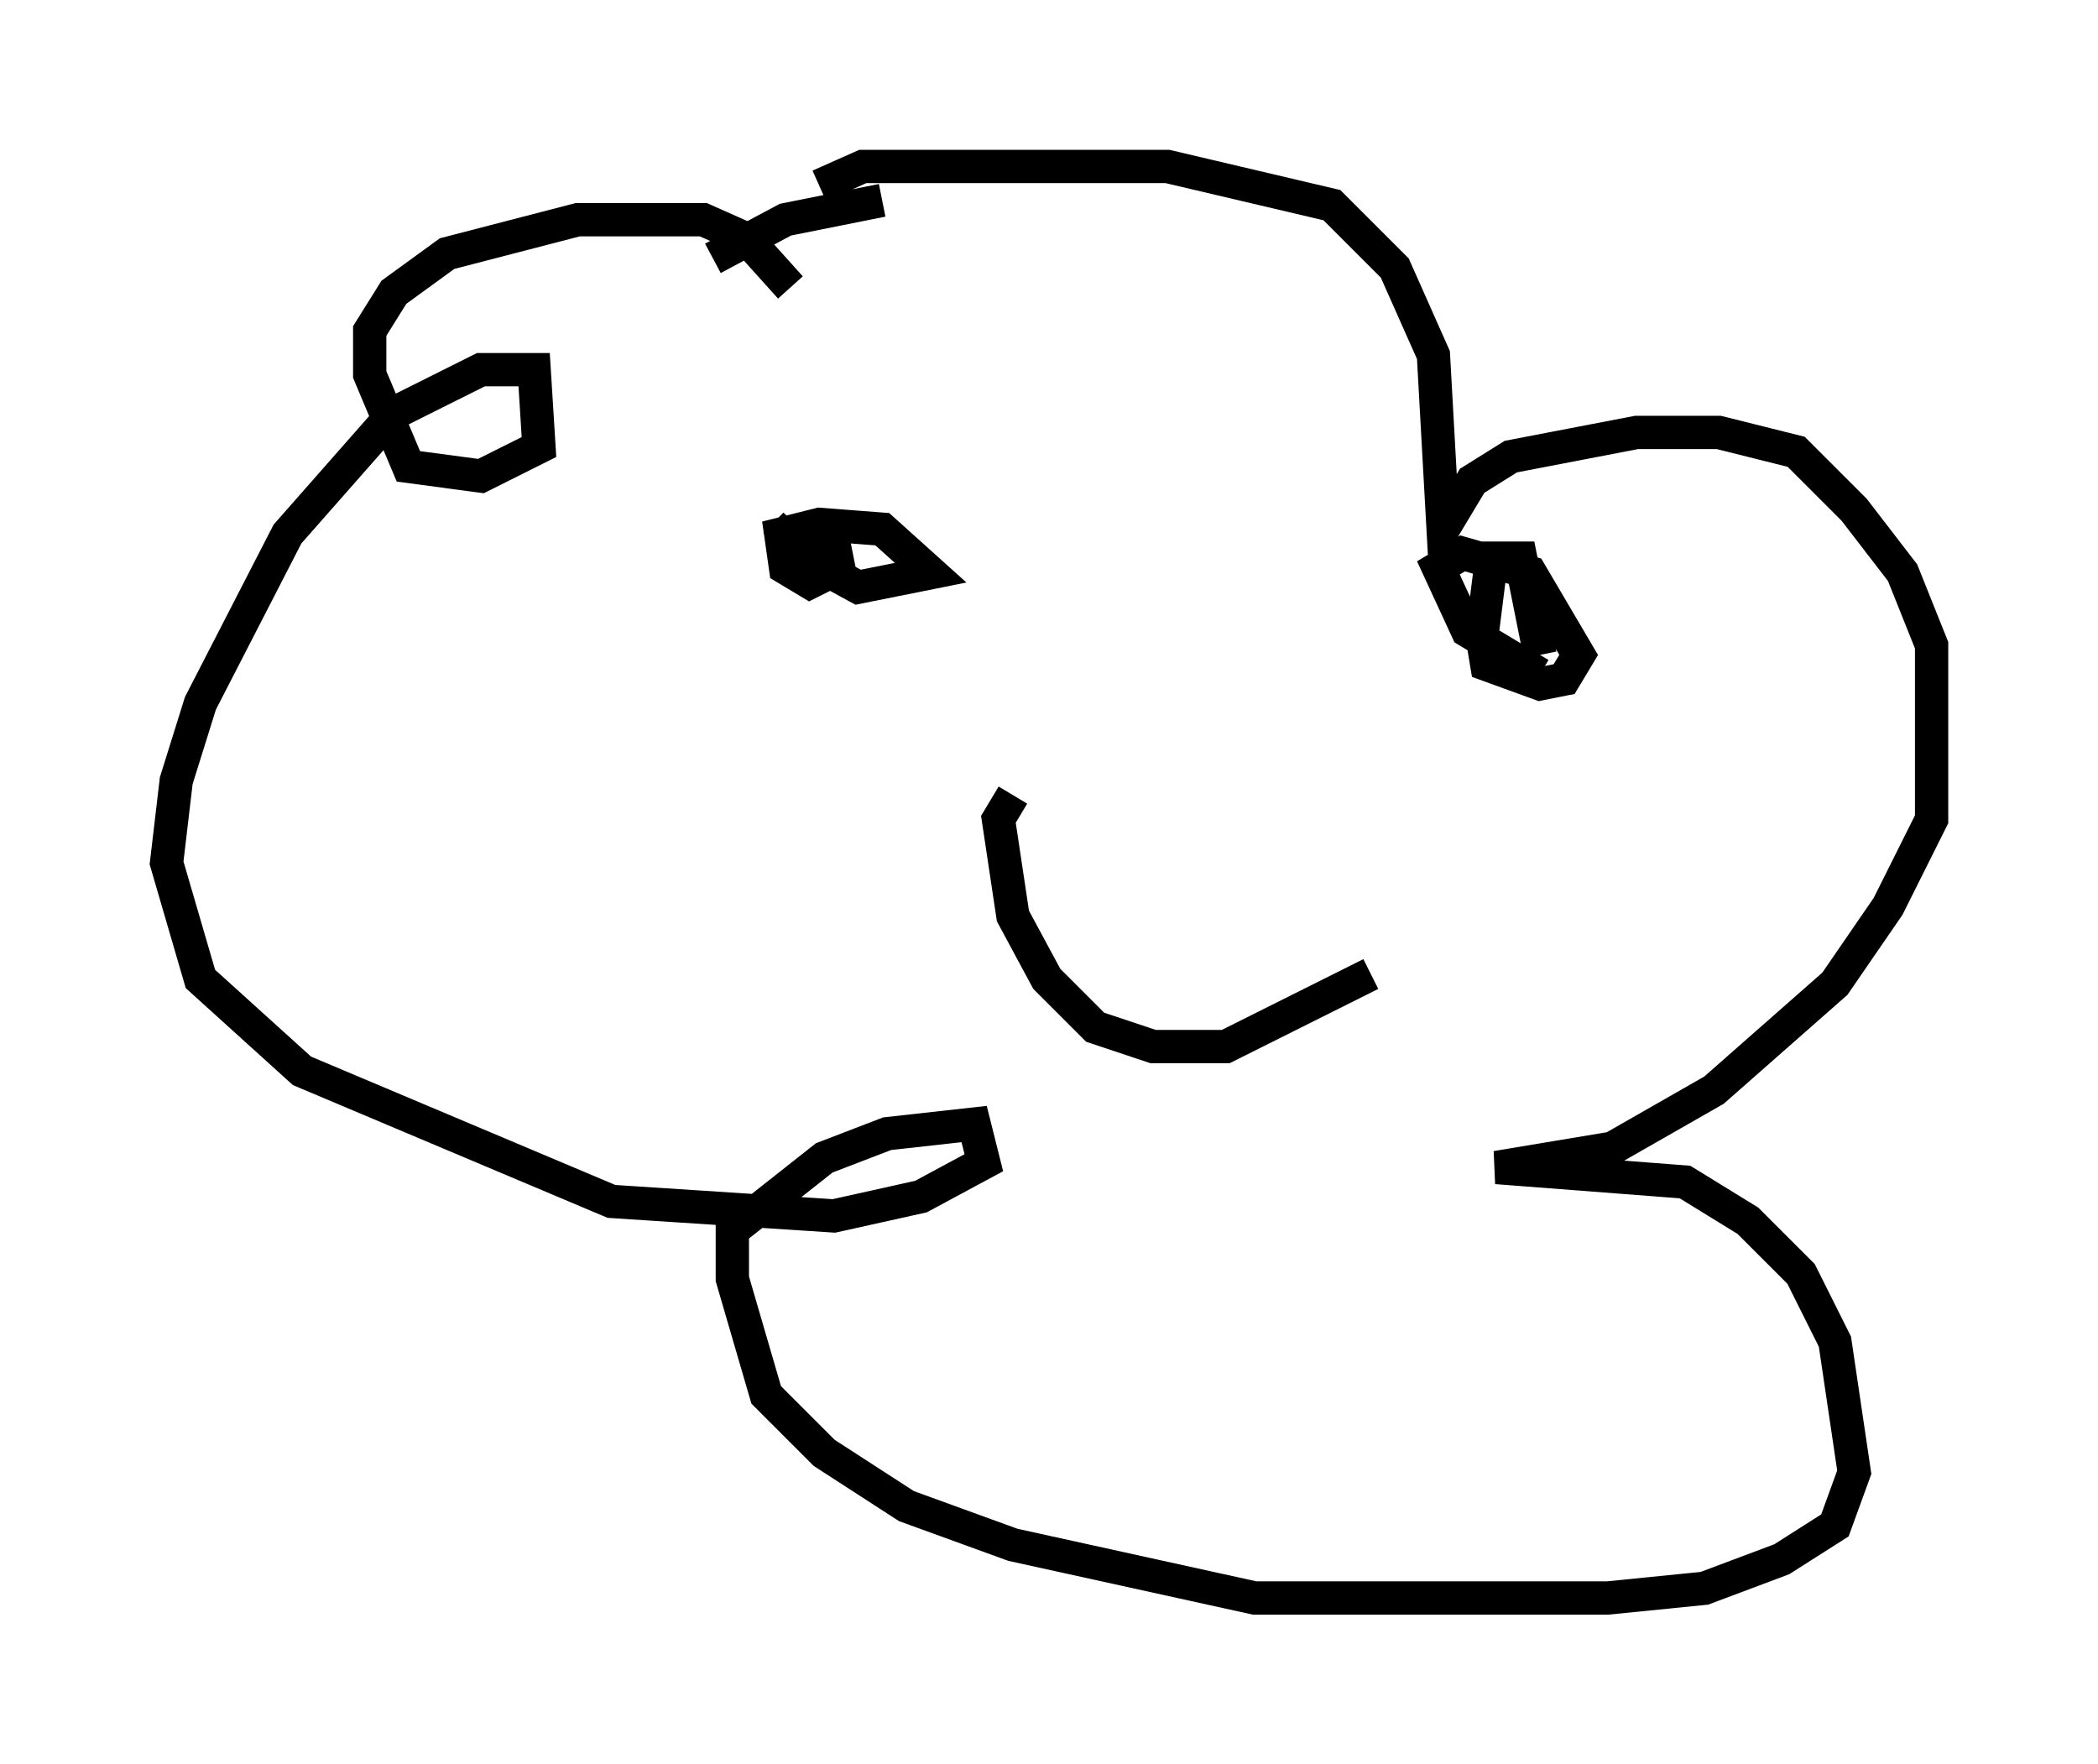 <?xml version="1.0" encoding="utf-8" ?>
<svg baseProfile="full" height="52.994" version="1.1" width="63.017" xmlns="http://www.w3.org/2000/svg" xmlns:ev="http://www.w3.org/2001/xml-events" xmlns:xlink="http://www.w3.org/1999/xlink"><defs /><rect fill="white" height="52.994" width="63.017" x="0" y="0" /><path d="M21.413, 10.084 m0.0, -2.324 l2.179, -1.162 2.905, -0.581 m-1.888, -0.436 l1.307, -0.581 9.151, 0.0 l4.939, 1.162 1.888, 1.888 l1.162, 2.615 0.291, 5.229 l0.872, -1.453 1.162, -0.726 l3.777, -0.726 2.469, 0.0 l2.324, 0.581 1.743, 1.743 l1.453, 1.888 0.872, 2.179 l0.0, 5.229 -1.307, 2.615 l-1.598, 2.324 -3.631, 3.196 l-3.05, 1.743 -3.486, 0.581 l5.665, 0.436 1.888, 1.162 l1.598, 1.598 1.017, 2.034 l0.581, 3.922 -0.581, 1.598 l-1.598, 1.017 -2.324, 0.872 l-2.905, 0.291 -10.603, 0.0 l-7.263, -1.598 -3.196, -1.162 l-2.469, -1.598 -1.743, -1.743 l-1.017, -3.486 0.0, -1.453 l2.76, -2.179 1.888, -0.726 l2.615, -0.291 0.291, 1.162 l-1.888, 1.017 -2.615, 0.581 l-6.682, -0.436 -9.296, -3.922 l-3.05, -2.76 -1.017, -3.486 l0.291, -2.469 0.726, -2.324 l2.615, -5.084 3.196, -3.631 l2.615, -1.307 1.598, 0.0 l0.145, 2.324 -1.743, 0.872 l-2.179, -0.291 -1.162, -2.76 l0.0, -1.307 0.726, -1.162 l1.598, -1.162 3.922, -1.017 l3.777, 0.0 1.307, 0.581 l1.307, 1.453 m-0.291, 7.553 l0.726, -0.291 0.872, 0.436 l0.145, 0.726 -0.872, 0.436 l-0.726, -0.436 -0.145, -1.017 l1.162, -0.291 1.888, 0.145 l1.453, 1.307 -2.179, 0.436 l-1.598, -0.872 -0.581, -0.726 l0.291, -0.291 m22.369, 4.503 l-2.179, -1.307 -0.872, -1.888 l0.726, -0.436 2.034, 0.581 l1.453, 2.469 -0.436, 0.726 l-0.726, 0.145 -1.598, -0.581 l-0.145, -0.872 0.291, -2.324 l0.872, 0.0 0.581, 2.905 m-15.832, 4.212 l-0.436, 0.726 0.436, 2.905 l1.017, 1.888 1.453, 1.453 l1.743, 0.581 2.179, 0.0 l4.358, -2.179 " fill="none" stroke="black" stroke-width="1" /></svg>
